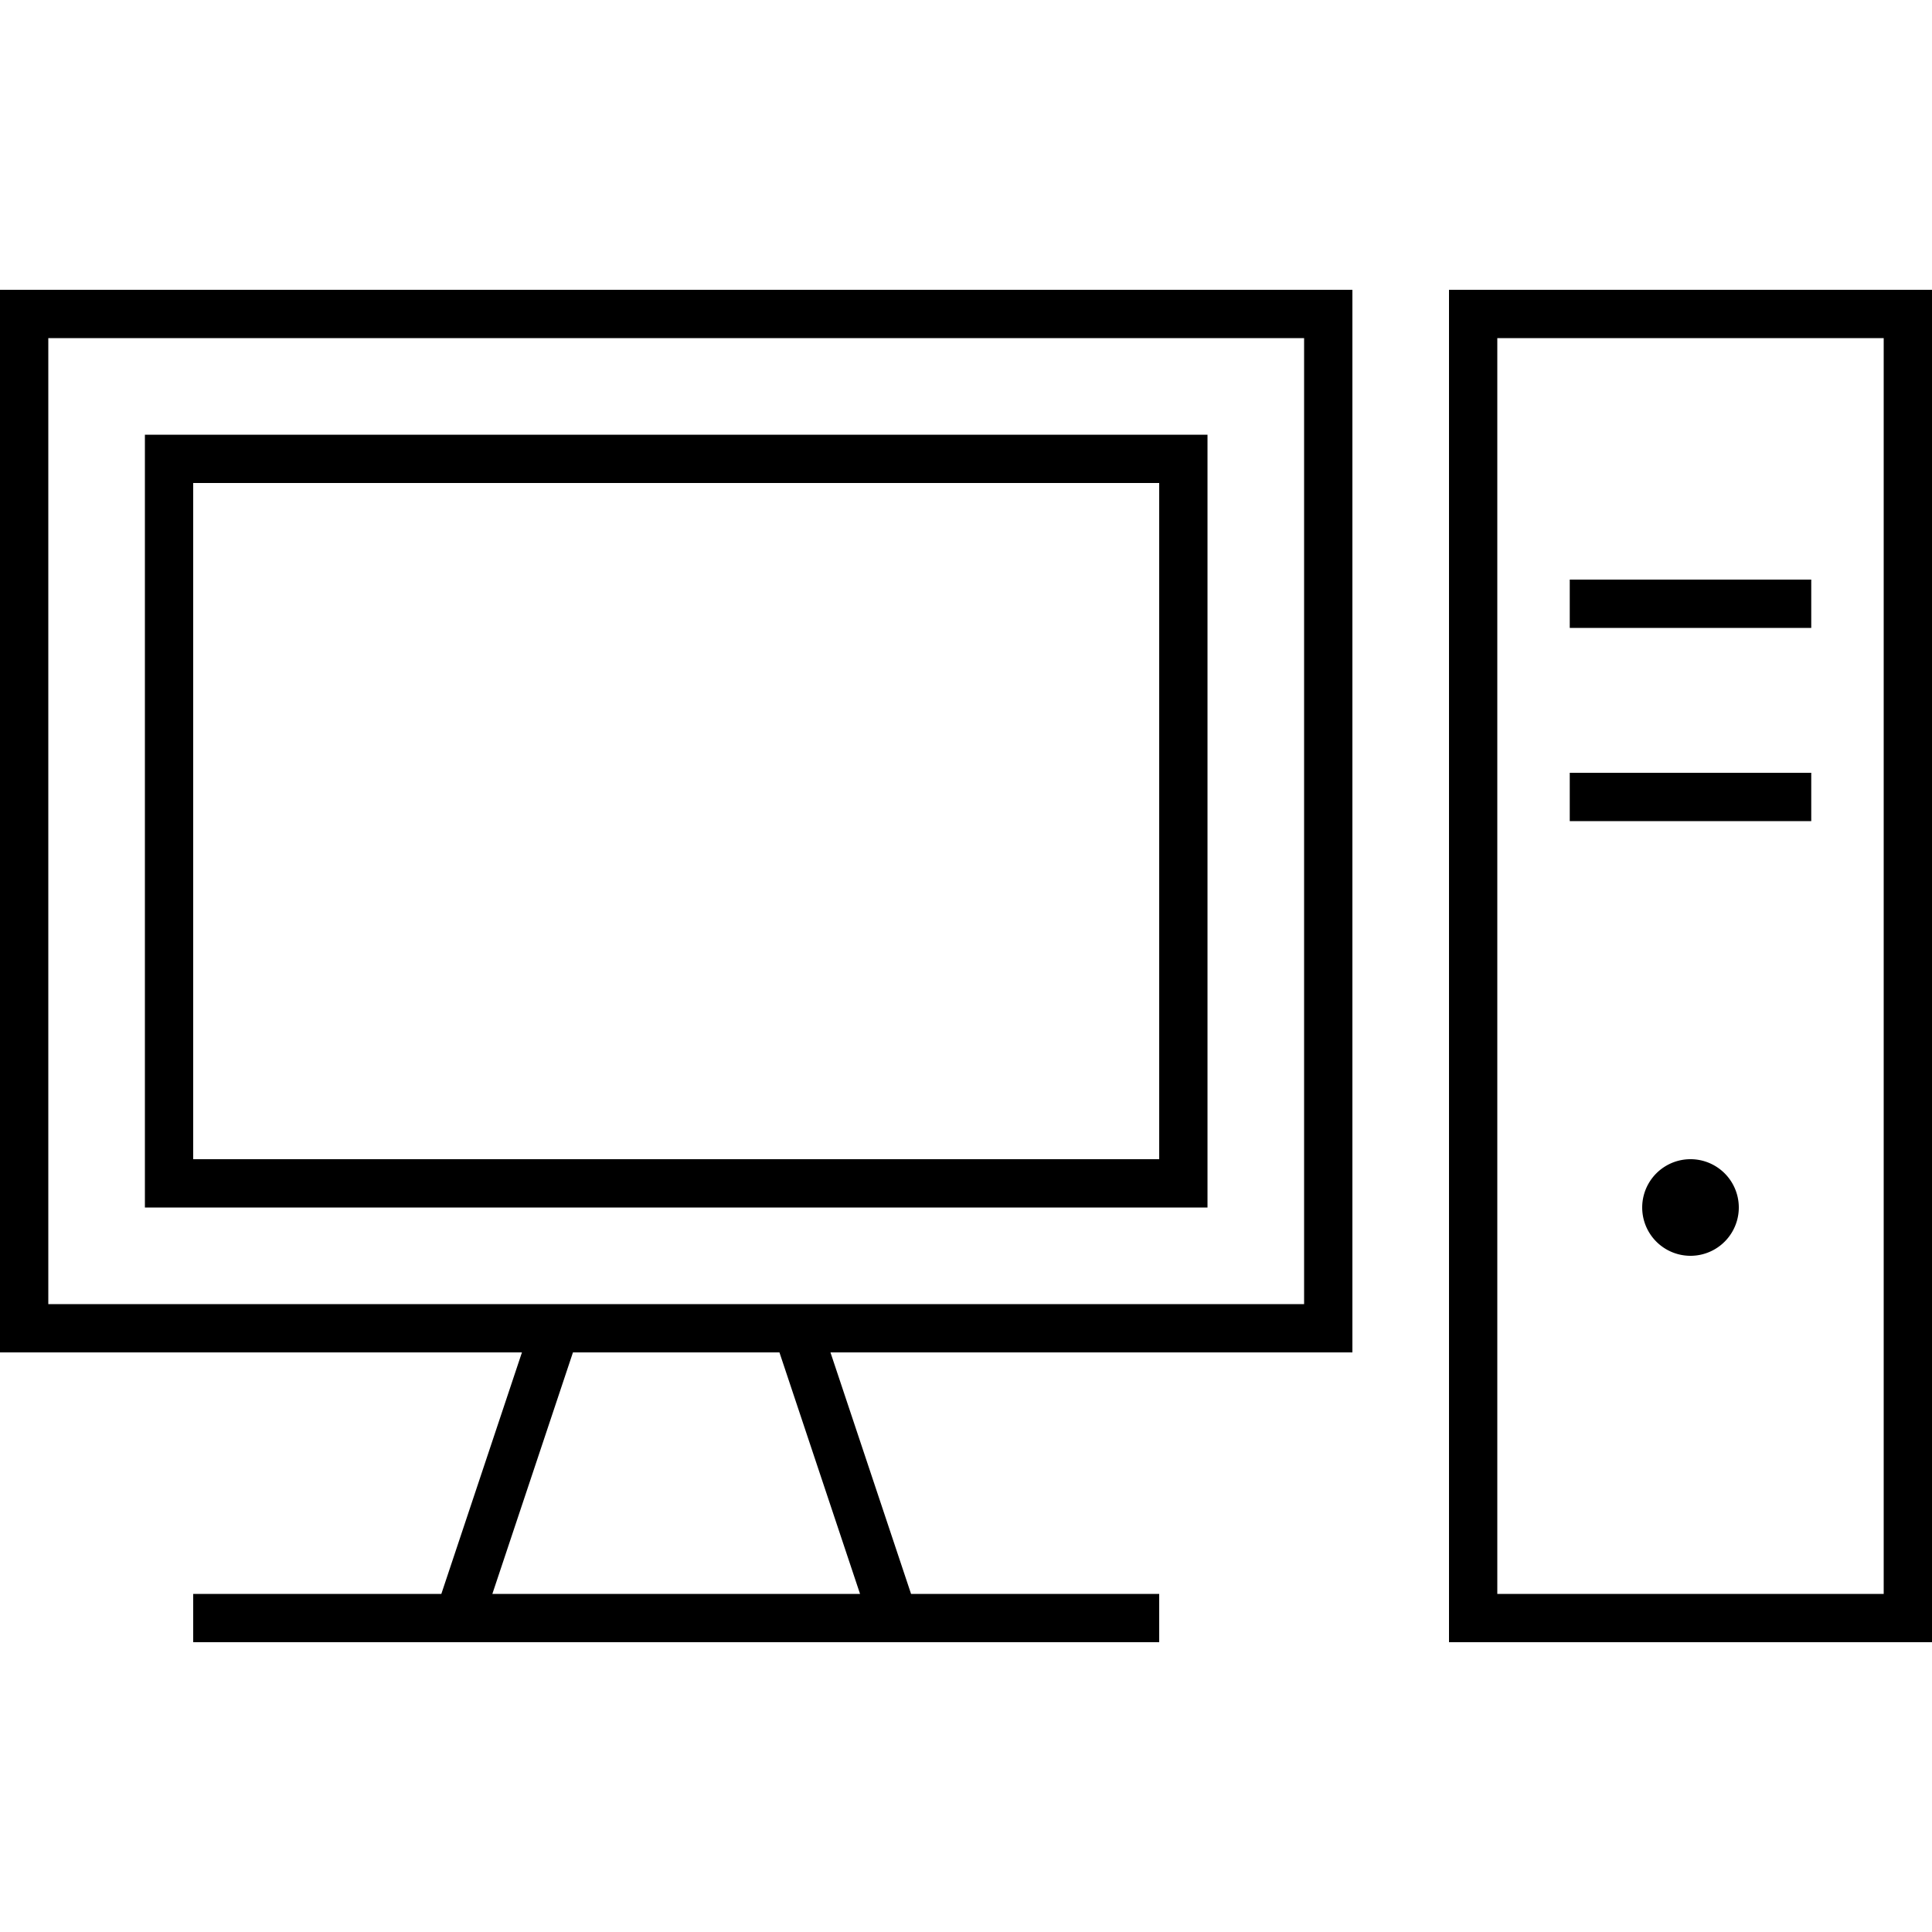 <svg xmlns="http://www.w3.org/2000/svg" width="24" height="24" viewBox="0 0 640 512"><path d="M16 48l0 320 162.2 0 5.8 0 80 0 5.8 0L432 368l0-320L16 48zM172.9 384L16 384 0 384l0-16L0 48 0 32l16 0 416 0 16 0 0 16 0 320 0 16-16 0-156.9 0 26.7 80 82.2 0 0 16-76.9 0L296 480l-144 0-11.1 0L64 480l0-16 82.2 0 26.7-80zm16.9 0l-26.7 80 121.8 0-26.7-80-68.5 0zM624 48L496 48l0 416 128 0 0-416zM496 32l128 0 16 0 0 16 0 416 0 16-16 0-128 0-16 0 0-16 0-416 0-16 16 0zm24 96l8 0 64 0 8 0 0 16-8 0-64 0-8 0 0-16zm8 64l64 0 8 0 0 16-8 0-64 0-8 0 0-16 8 0zm16 144a16 16 0 1 1 32 0 16 16 0 1 1 -32 0zM64 96l0 224 320 0 0-224L64 96zM48 80l16 0 320 0 16 0 0 16 0 224 0 16-16 0L64 336l-16 0 0-16L48 96l0-16z"/></svg>